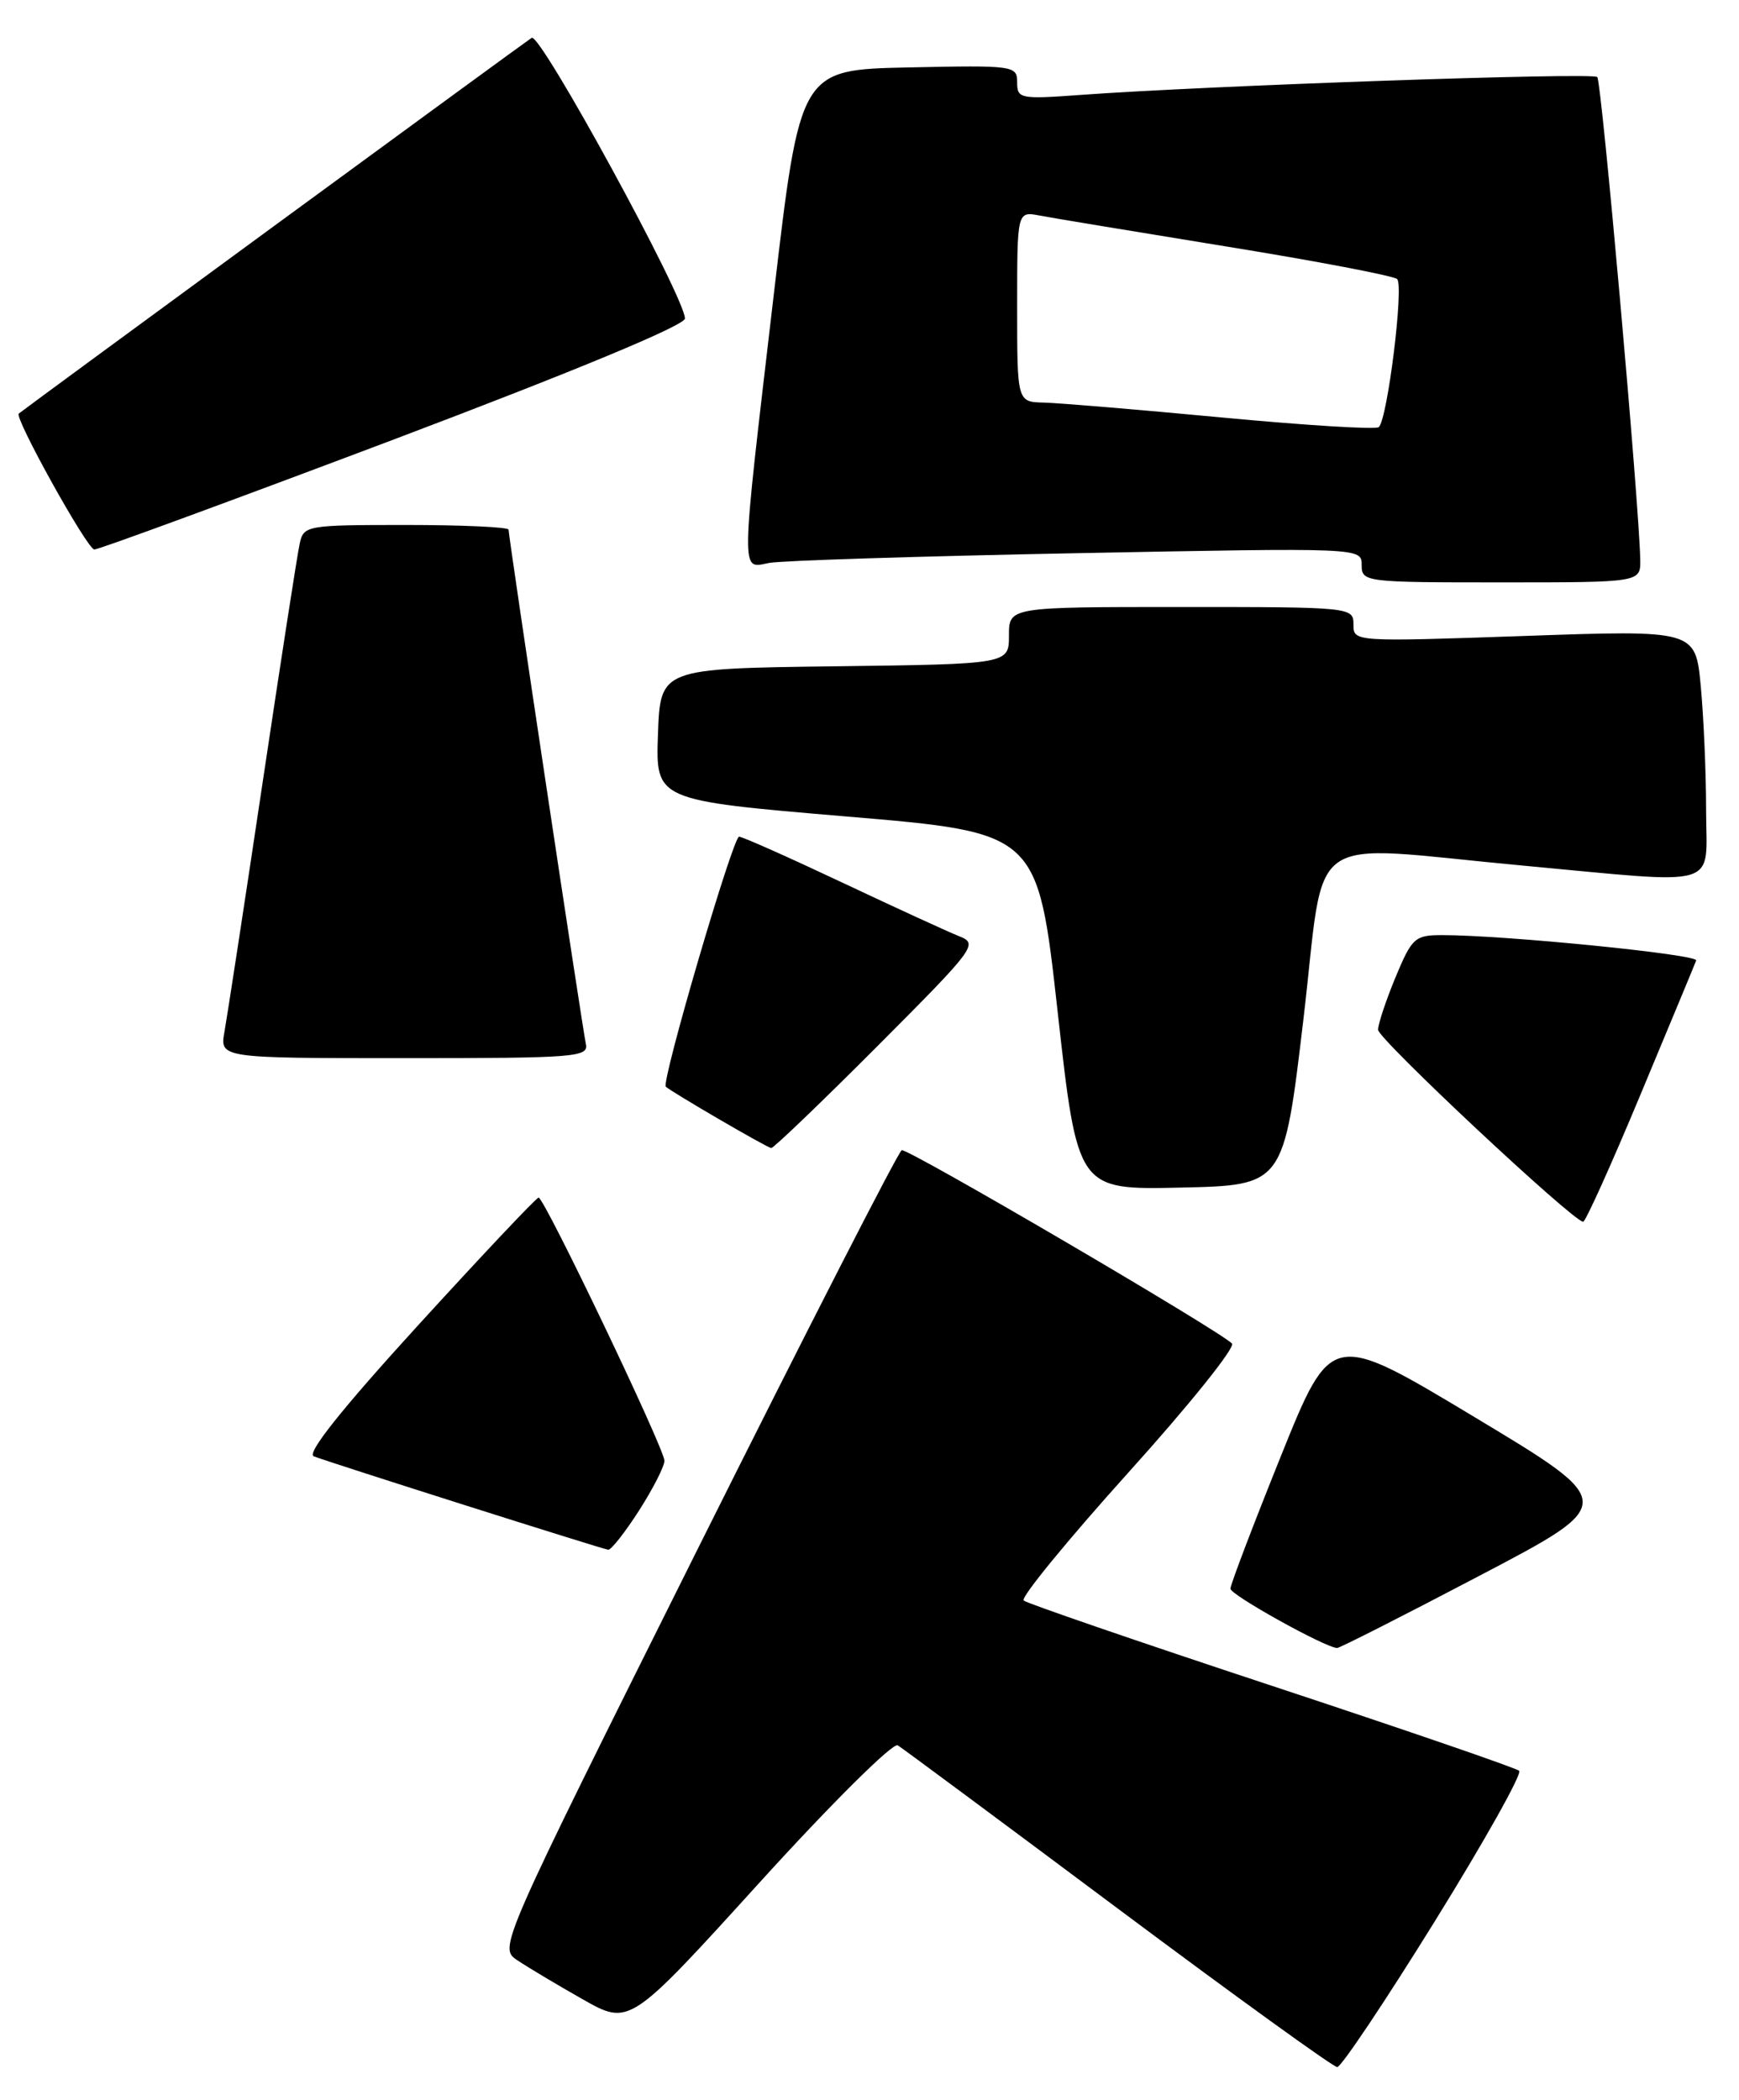 <?xml version="1.0" encoding="UTF-8" standalone="no"?>
<!DOCTYPE svg PUBLIC "-//W3C//DTD SVG 1.1//EN" "http://www.w3.org/Graphics/SVG/1.1/DTD/svg11.dtd" >
<svg xmlns="http://www.w3.org/2000/svg" xmlns:xlink="http://www.w3.org/1999/xlink" version="1.1" viewBox="0 0 212 256">
 <g >
 <path fill="currentColor"
d=" M 174.90 234.25 C 180.95 224.49 185.59 216.22 185.20 215.88 C 184.82 215.53 171.22 210.86 155.00 205.50 C 138.78 200.14 125.18 195.46 124.79 195.12 C 124.40 194.77 130.14 187.76 137.54 179.54 C 144.95 171.33 150.64 164.24 150.19 163.79 C 148.54 162.14 110.64 139.95 109.93 140.22 C 109.52 140.38 98.30 162.31 84.99 188.97 C 60.79 237.45 60.79 237.45 63.06 238.97 C 64.31 239.81 67.90 241.96 71.03 243.73 C 76.74 246.97 76.74 246.97 92.56 229.54 C 101.30 219.91 108.86 212.41 109.44 212.77 C 110.02 213.13 122.12 222.10 136.32 232.71 C 150.53 243.32 162.54 252.00 163.02 252.00 C 163.50 252.00 168.85 244.01 174.90 234.25 Z  M 180.36 192.10 C 197.23 183.26 197.23 183.26 179.76 172.76 C 162.30 162.26 162.30 162.26 156.15 177.52 C 152.77 185.92 150.00 193.19 150.00 193.68 C 150.00 194.43 161.46 200.81 163.00 200.91 C 163.28 200.93 171.09 196.97 180.36 192.10 Z  M 77.90 184.16 C 79.60 181.50 81.00 178.77 81.00 178.08 C 81.00 176.61 66.36 146.00 65.66 146.00 C 65.39 146.00 58.81 152.98 51.02 161.51 C 41.64 171.79 37.34 177.19 38.25 177.54 C 40.47 178.39 73.44 188.85 74.15 188.93 C 74.50 188.97 76.19 186.82 77.90 184.16 Z  M 200.00 133.42 C 203.57 124.86 206.63 117.51 206.78 117.09 C 207.05 116.36 183.42 114.00 175.83 114.00 C 172.49 114.00 172.14 114.31 170.13 119.13 C 168.96 121.96 168.00 124.84 168.00 125.54 C 168.00 126.66 191.69 148.84 193.00 148.95 C 193.28 148.97 196.43 141.99 200.00 133.42 Z  M 158.90 124.25 C 161.67 100.78 158.51 103.00 185.50 105.51 C 210.24 107.80 208.00 108.48 207.99 98.75 C 207.99 94.21 207.69 87.42 207.34 83.65 C 206.69 76.80 206.69 76.80 185.85 77.53 C 165.02 78.25 165.00 78.25 165.00 76.13 C 165.00 74.03 164.75 74.00 144.00 74.00 C 123.00 74.00 123.00 74.00 123.00 77.48 C 123.00 80.96 123.00 80.96 101.75 81.23 C 80.50 81.50 80.50 81.50 80.21 89.54 C 79.93 97.57 79.93 97.57 103.21 99.54 C 126.50 101.50 126.50 101.50 128.93 123.28 C 131.36 145.06 131.36 145.06 143.93 144.78 C 156.50 144.50 156.50 144.50 158.90 124.25 Z  M 106.95 127.55 C 118.93 115.54 119.29 115.06 116.94 114.14 C 115.60 113.61 109.18 110.66 102.67 107.59 C 96.16 104.52 90.51 102.00 90.10 102.00 C 89.35 102.00 80.58 131.93 81.17 132.48 C 81.88 133.14 93.53 139.93 94.02 139.96 C 94.30 139.98 100.12 134.40 106.95 127.55 Z  M 71.42 127.25 C 71.00 125.34 62.00 65.49 62.00 64.57 C 62.00 64.26 56.38 64.00 49.52 64.00 C 37.39 64.00 37.02 64.06 36.54 66.25 C 36.26 67.49 34.22 80.65 32.00 95.50 C 29.78 110.35 27.69 123.96 27.37 125.75 C 26.78 129.00 26.78 129.00 49.30 129.00 C 70.22 129.00 71.79 128.88 71.42 127.25 Z  M 199.96 68.25 C 199.85 61.63 195.25 9.92 194.72 9.39 C 194.15 8.81 147.05 10.45 131.75 11.57 C 124.37 12.11 124.00 12.04 124.00 10.04 C 124.00 8.00 123.63 7.95 110.77 8.22 C 97.54 8.50 97.54 8.50 94.32 36.00 C 90.24 70.84 90.27 69.30 93.75 68.63 C 95.26 68.34 112.14 67.81 131.25 67.44 C 166.00 66.77 166.00 66.77 166.00 68.88 C 166.00 70.96 166.36 71.00 183.00 71.00 C 200.00 71.00 200.00 71.00 199.96 68.25 Z  M 48.00 53.58 C 70.16 45.20 83.50 39.66 83.50 38.83 C 83.50 36.25 65.87 3.96 64.82 4.61 C 64.07 5.07 4.00 49.08 2.29 50.42 C 1.70 50.88 10.65 66.99 11.50 66.99 C 12.05 66.99 28.48 60.95 48.00 53.58 Z  M 149.00 50.90 C 138.82 49.94 129.04 49.12 127.25 49.08 C 124.00 49.00 124.00 49.00 124.00 37.38 C 124.00 25.75 124.00 25.75 126.75 26.28 C 128.26 26.57 138.50 28.26 149.50 30.05 C 160.50 31.83 169.87 33.62 170.32 34.02 C 171.17 34.76 169.16 51.05 168.09 52.07 C 167.77 52.39 159.18 51.86 149.00 50.90 Z "/>
</g>
</svg>